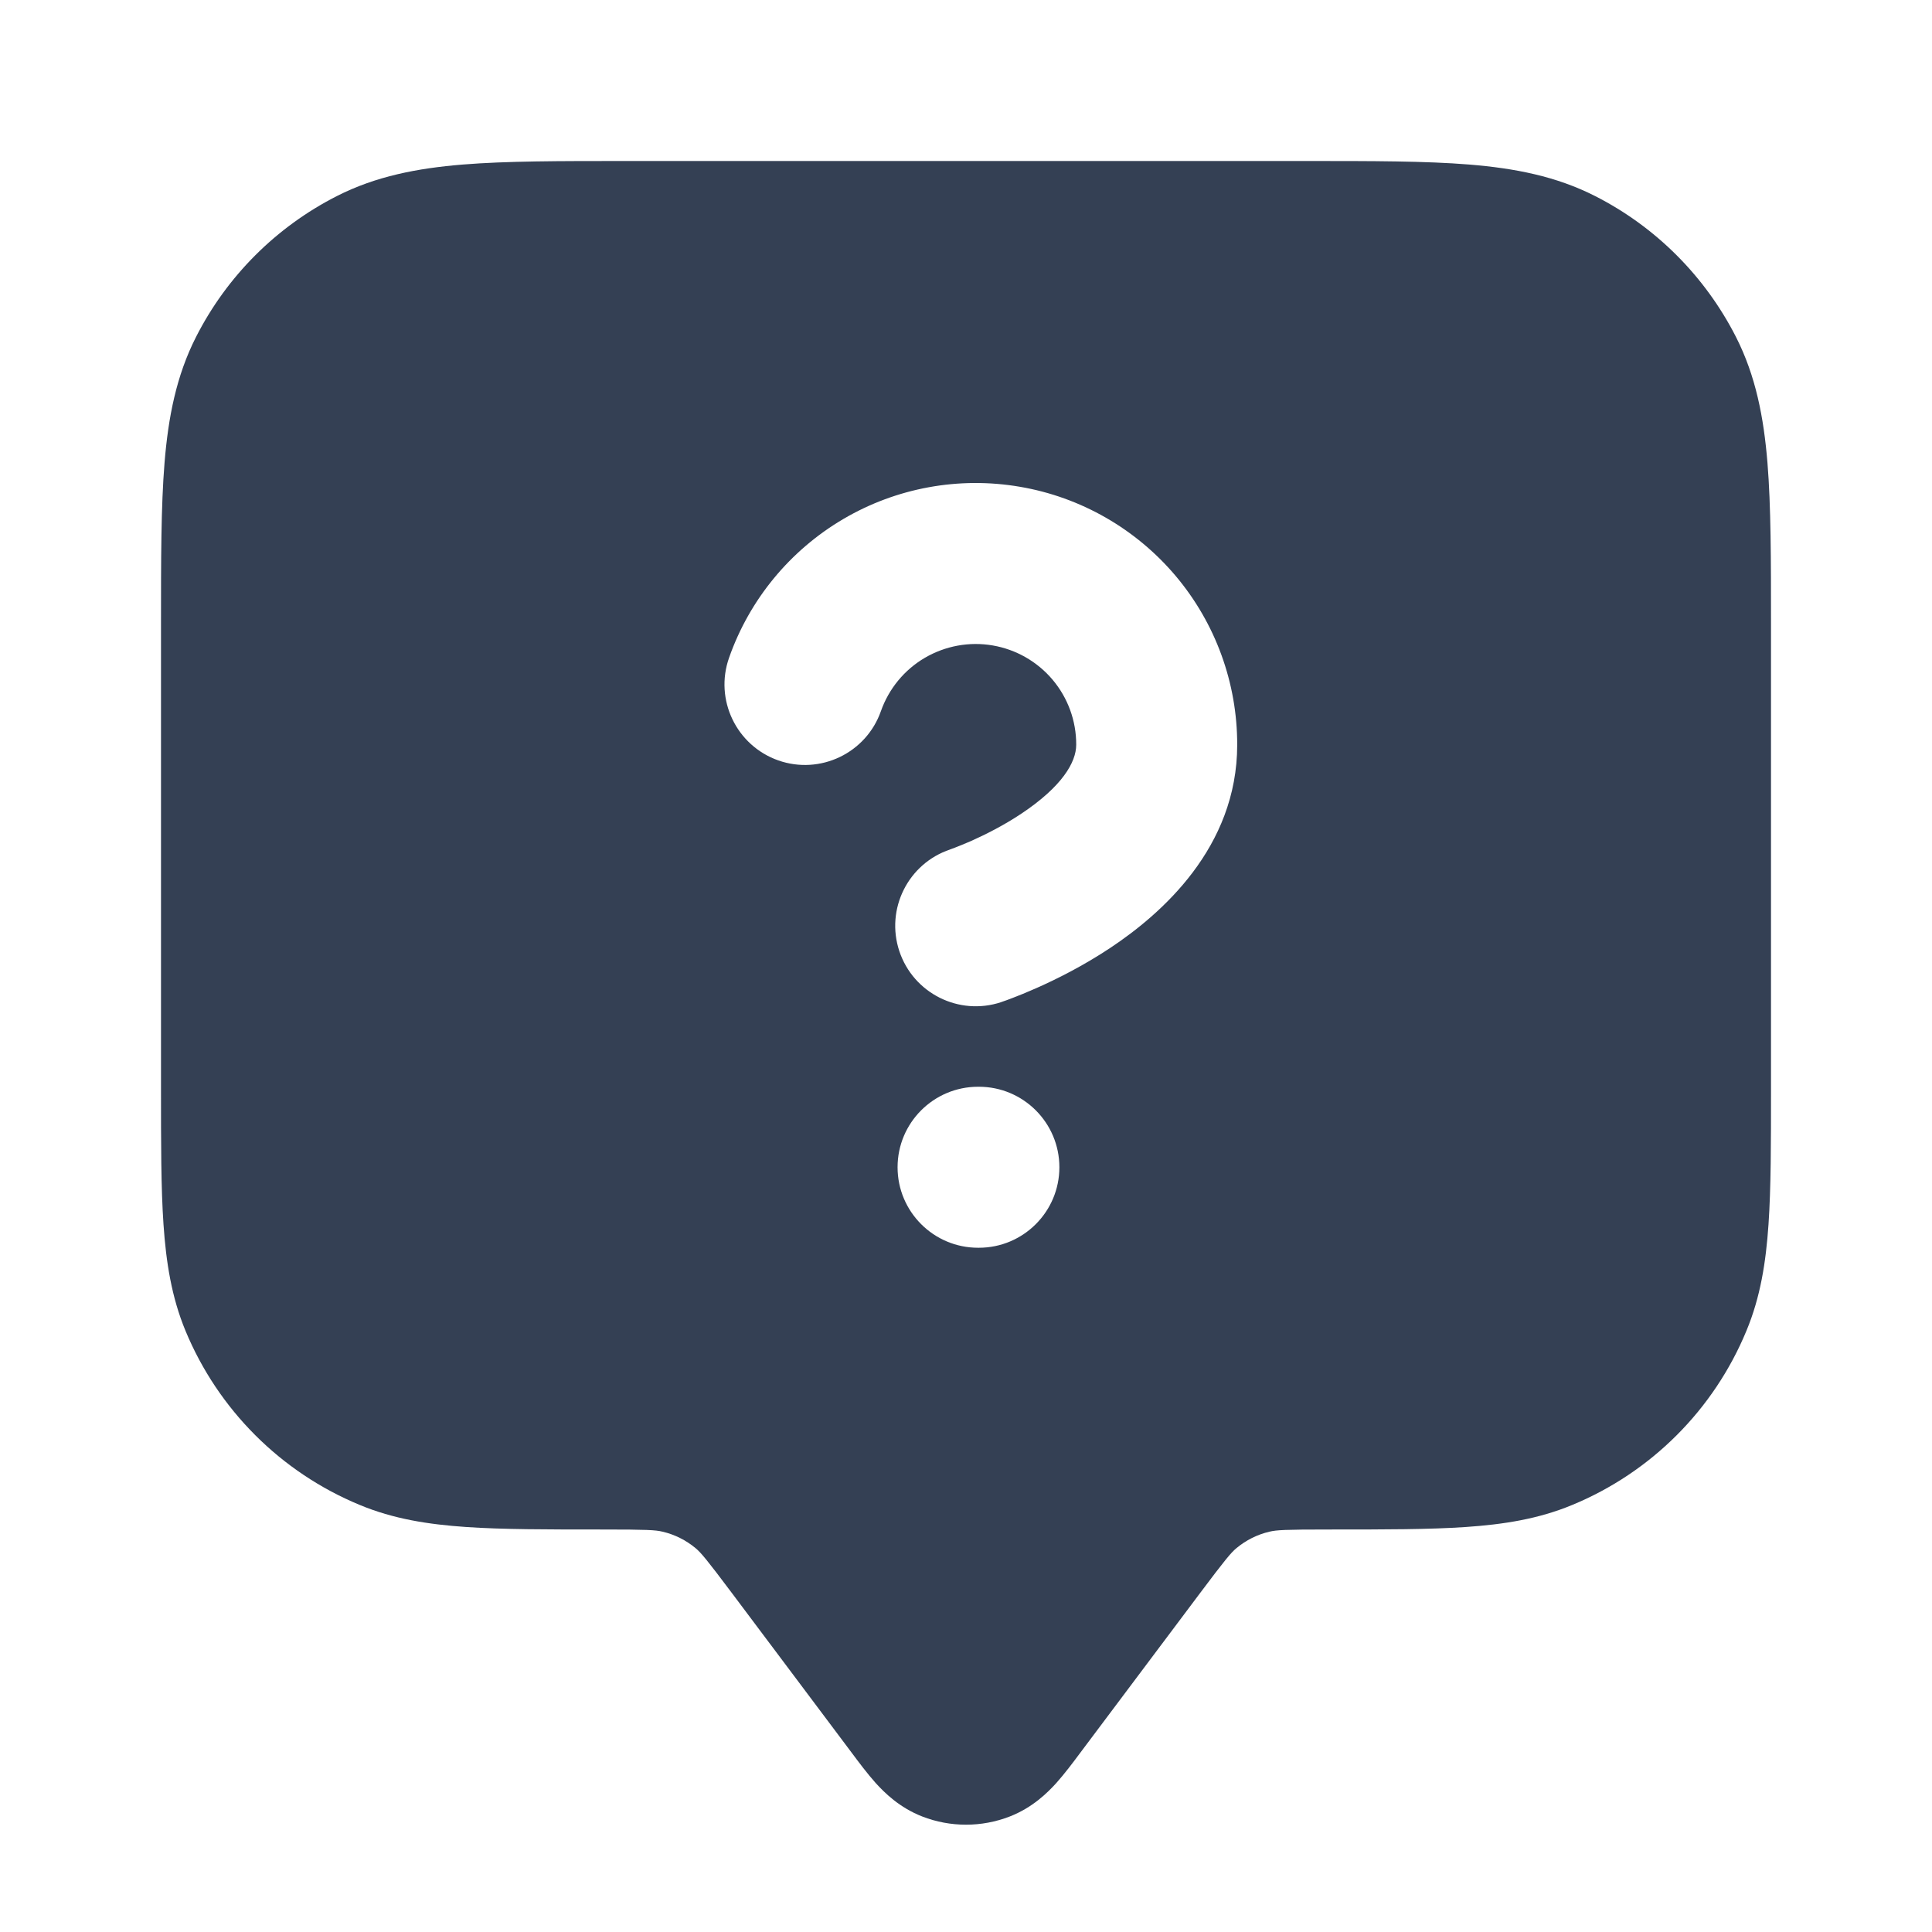<svg width="24" height="24" viewBox="0 0 24 24" fill="none" xmlns="http://www.w3.org/2000/svg">
<path fill-rule="evenodd" clip-rule="evenodd" d="M16.241 2H7.759C6.954 2 6.289 2 5.748 2.044C5.186 2.09 4.669 2.189 4.184 2.436C3.431 2.819 2.819 3.431 2.436 4.184C2.189 4.669 2.09 5.186 2.044 5.748C2 6.289 2 6.954 2 7.759V13.534C2 14.204 2 14.757 2.031 15.21C2.063 15.679 2.131 16.113 2.304 16.531C2.71 17.511 3.489 18.29 4.469 18.695C4.887 18.869 5.321 18.937 5.79 18.969C6.243 19 6.796 19 7.466 19H7.5C8.037 19 8.143 19.006 8.23 19.027C8.381 19.062 8.522 19.133 8.641 19.232C8.709 19.289 8.778 19.371 9.1 19.8L10.577 21.769C10.67 21.894 10.776 22.035 10.877 22.148C10.989 22.272 11.176 22.456 11.456 22.565C11.806 22.701 12.194 22.701 12.544 22.565C12.824 22.456 13.011 22.272 13.123 22.148C13.224 22.035 13.33 21.894 13.423 21.769L14.9 19.8C15.222 19.371 15.291 19.289 15.359 19.232C15.478 19.133 15.619 19.062 15.77 19.027C15.857 19.006 15.963 19 16.5 19H16.534C17.204 19 17.757 19 18.209 18.969C18.679 18.937 19.113 18.869 19.531 18.695C20.511 18.29 21.29 17.511 21.695 16.531C21.869 16.113 21.937 15.679 21.969 15.21C22 14.757 22 14.204 22 13.534V7.759C22 6.954 22 6.289 21.956 5.748C21.91 5.186 21.811 4.669 21.564 4.184C21.18 3.431 20.569 2.819 19.816 2.436C19.331 2.189 18.814 2.09 18.252 2.044C17.711 2 17.046 2 16.241 2ZM11.488 8.172C11.743 8.023 12.041 7.968 12.332 8.018C12.623 8.068 12.886 8.219 13.076 8.444C13.266 8.67 13.37 8.955 13.369 9.25V9.252C13.369 9.47 13.192 9.771 12.69 10.106C12.47 10.253 12.242 10.367 12.066 10.446C11.979 10.484 11.908 10.512 11.862 10.53C11.838 10.539 11.821 10.546 11.811 10.549L11.802 10.552L11.804 10.552C11.28 10.727 10.998 11.293 11.172 11.816C11.347 12.34 11.913 12.623 12.437 12.449L12.438 12.448C12.484 12.433 12.529 12.416 12.573 12.399C12.65 12.37 12.754 12.328 12.878 12.273C13.124 12.164 13.458 11.998 13.8 11.77C14.422 11.355 15.369 10.532 15.369 9.252C15.37 8.485 15.1 7.743 14.606 7.156C14.112 6.57 13.426 6.176 12.67 6.047C11.914 5.917 11.136 6.059 10.475 6.448C9.814 6.837 9.311 7.447 9.057 8.17C8.873 8.691 9.147 9.262 9.668 9.446C10.189 9.629 10.76 9.355 10.943 8.834C11.041 8.556 11.234 8.321 11.488 8.172ZM12.15 13.5C11.598 13.5 11.15 13.948 11.15 14.5C11.15 15.052 11.598 15.5 12.15 15.5H12.16C12.712 15.5 13.16 15.052 13.16 14.5C13.16 13.948 12.712 13.5 12.16 13.5H12.15Z" fill="#344054"/>
</svg>
